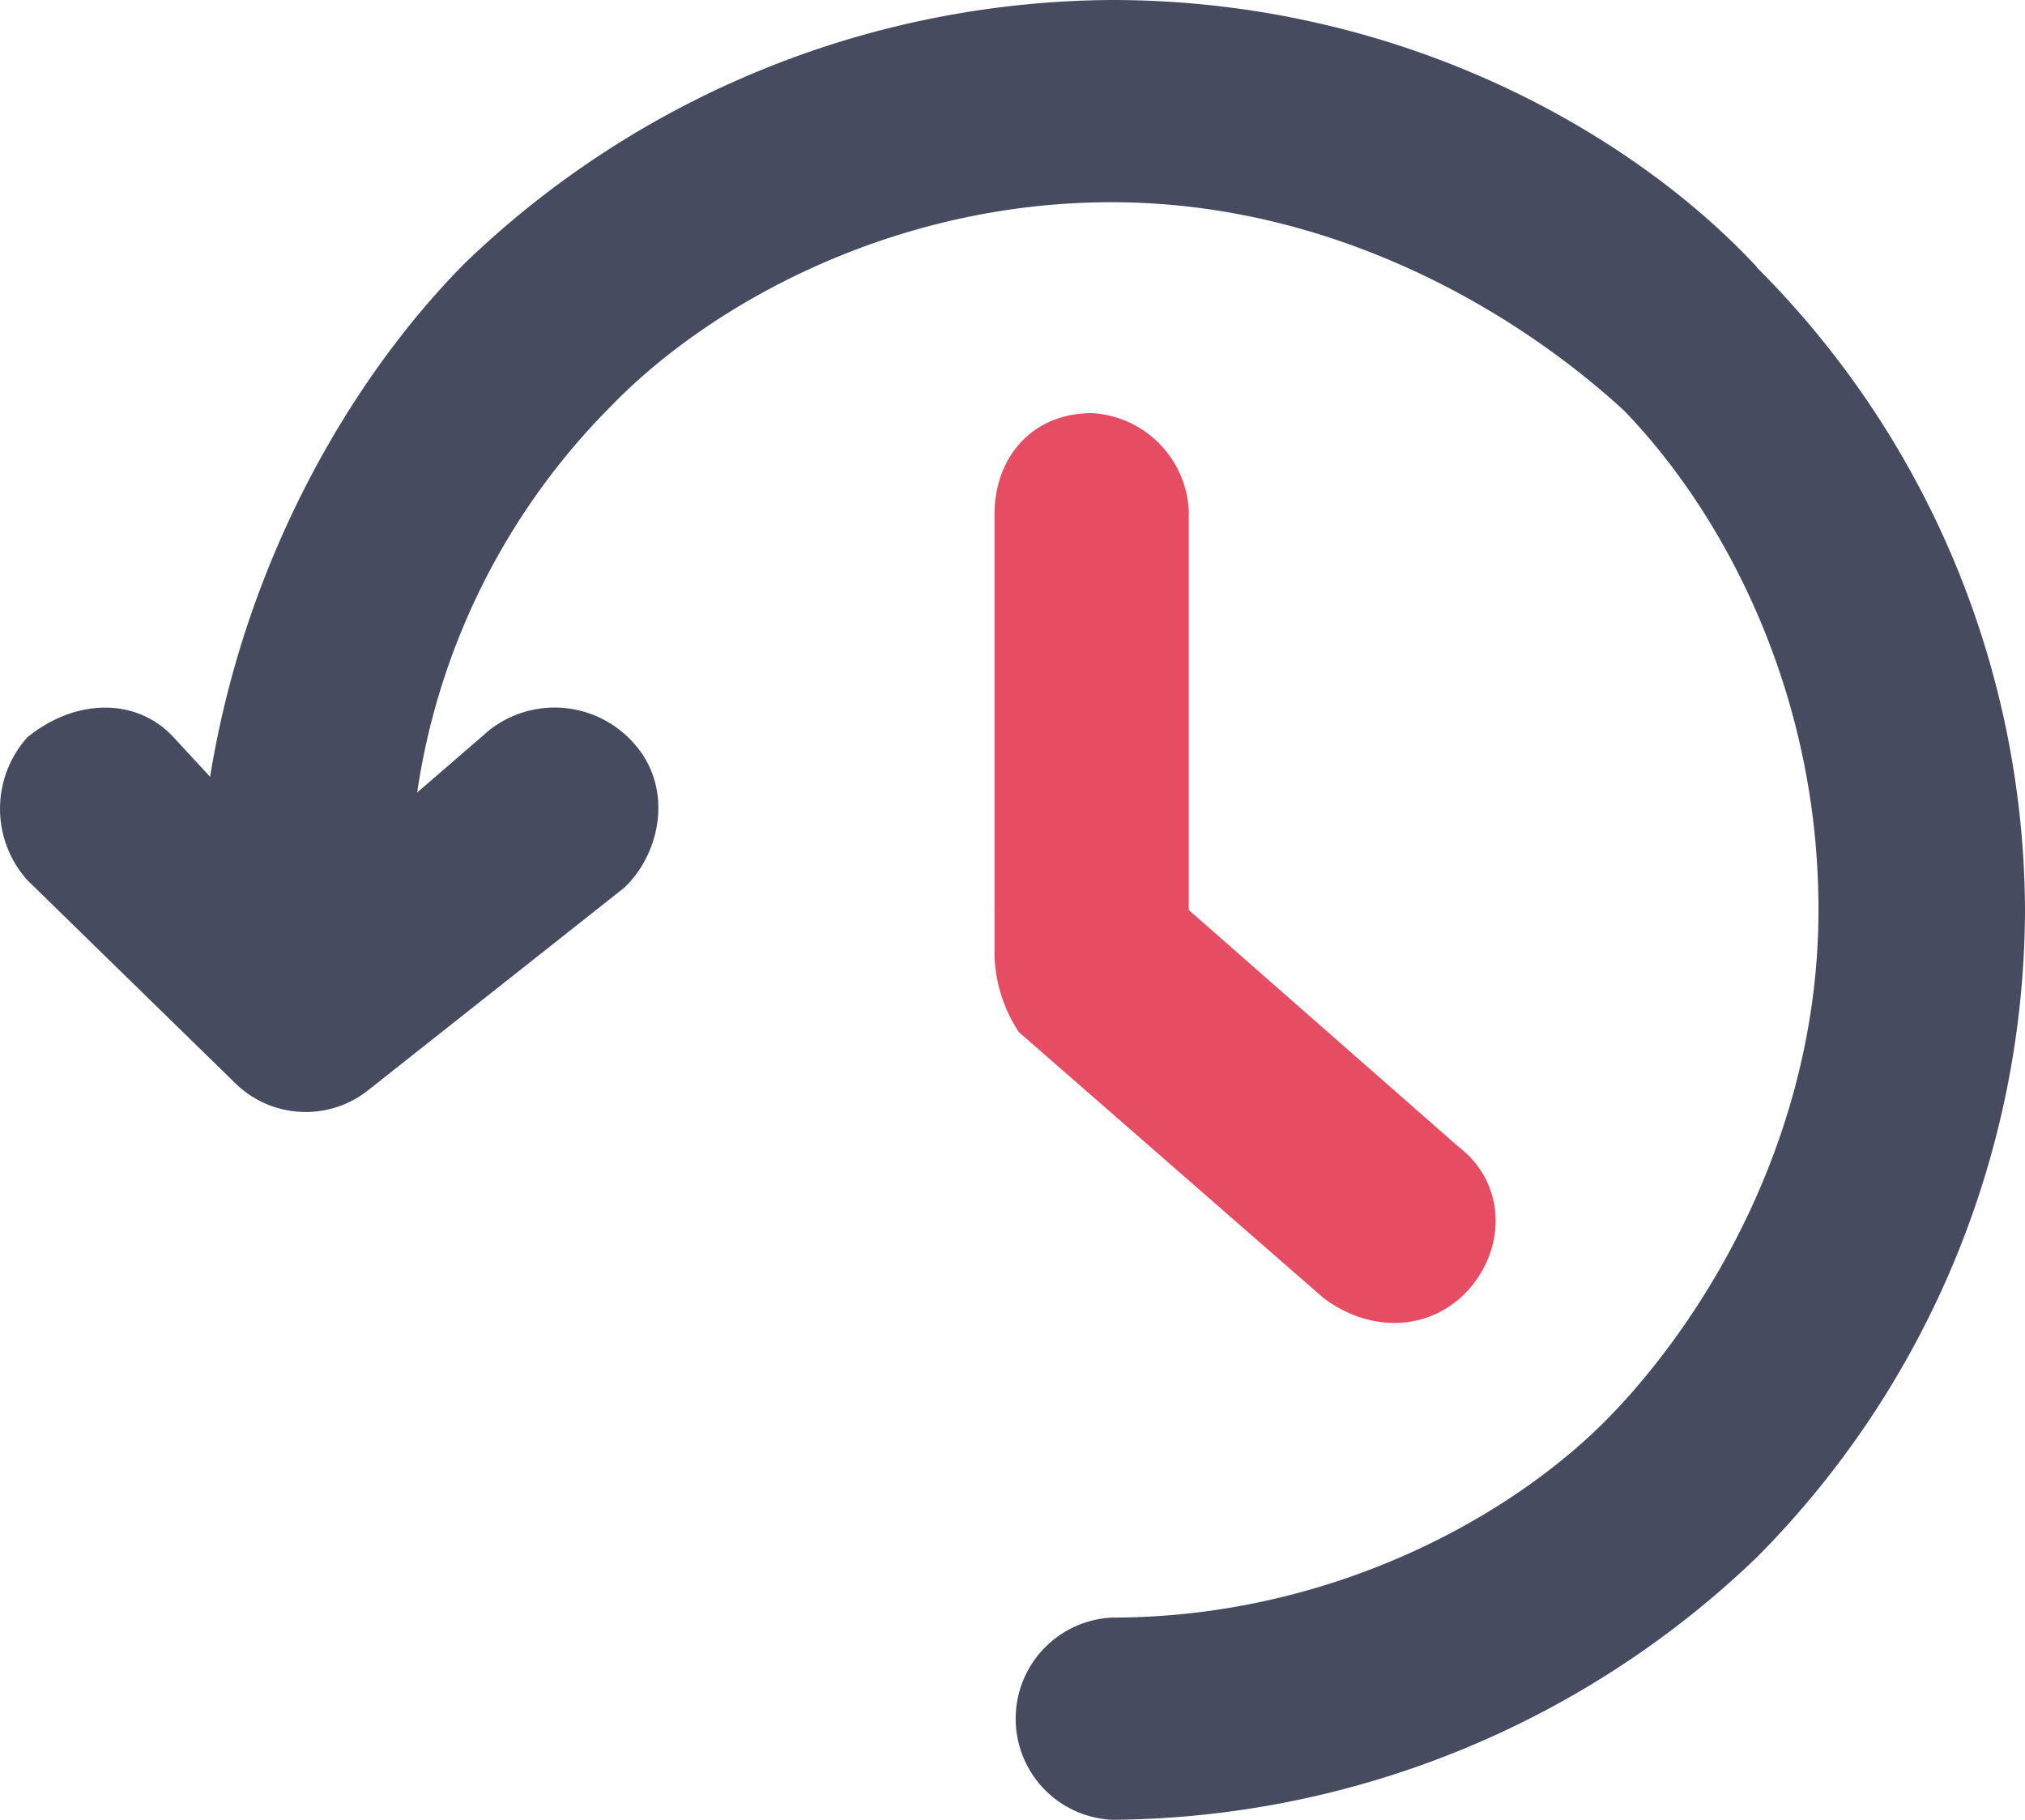 <svg xmlns="http://www.w3.org/2000/svg" width="175.23" height="157.48" viewBox="0 0 175.23 157.48"><path d="M164.54,44.37C154,33,134,21.25,108.68,21.25A81.37,81.37,0,0,0,52.82,43.93c-9.49,9.52-19,25.2-22.14,44.54l-3.16-3.42c-3.16-3.42-8.43-3.42-12.65,0a9.26,9.26,0,0,0,0,12.37l17.92,17.5a8.7,8.7,0,0,0,11.6.65l22.13-17.5c3.16-3,4.21-8.52,1-12.3a9.15,9.15,0,0,0-12.65-1.36L48.6,89.83A59.63,59.63,0,0,1,65.46,56.31c8.44-8.69,24.25-17.56,43.22-17.56S143.46,48,153,56.75c8.43,8.68,16.86,24.06,16.86,43.23s-9.49,34.94-17.92,43.7-24.24,17.55-43.21,17.55a8.76,8.76,0,0,0,0,17.5A81.29,81.29,0,0,0,164.54,156a79.83,79.83,0,0,0,23.19-56,79,79,0,0,0-23.2-55.6Z" transform="translate(-12.5 -21.25)" style="fill:#474b5f"/><path d="M115.38,65.71A8.9,8.9,0,0,0,107,57c-5.27,0-8.44,3.92-8.44,8.75V104a12.74,12.74,0,0,0,2.11,6.57l26.35,23c4.22,3.18,9.49,2.81,12.65-.82s3.16-9.16-1.05-12.34L115.37,100V65.71Z" transform="translate(-12.5 -21.25)" style="fill:#e64c62"/></svg>
